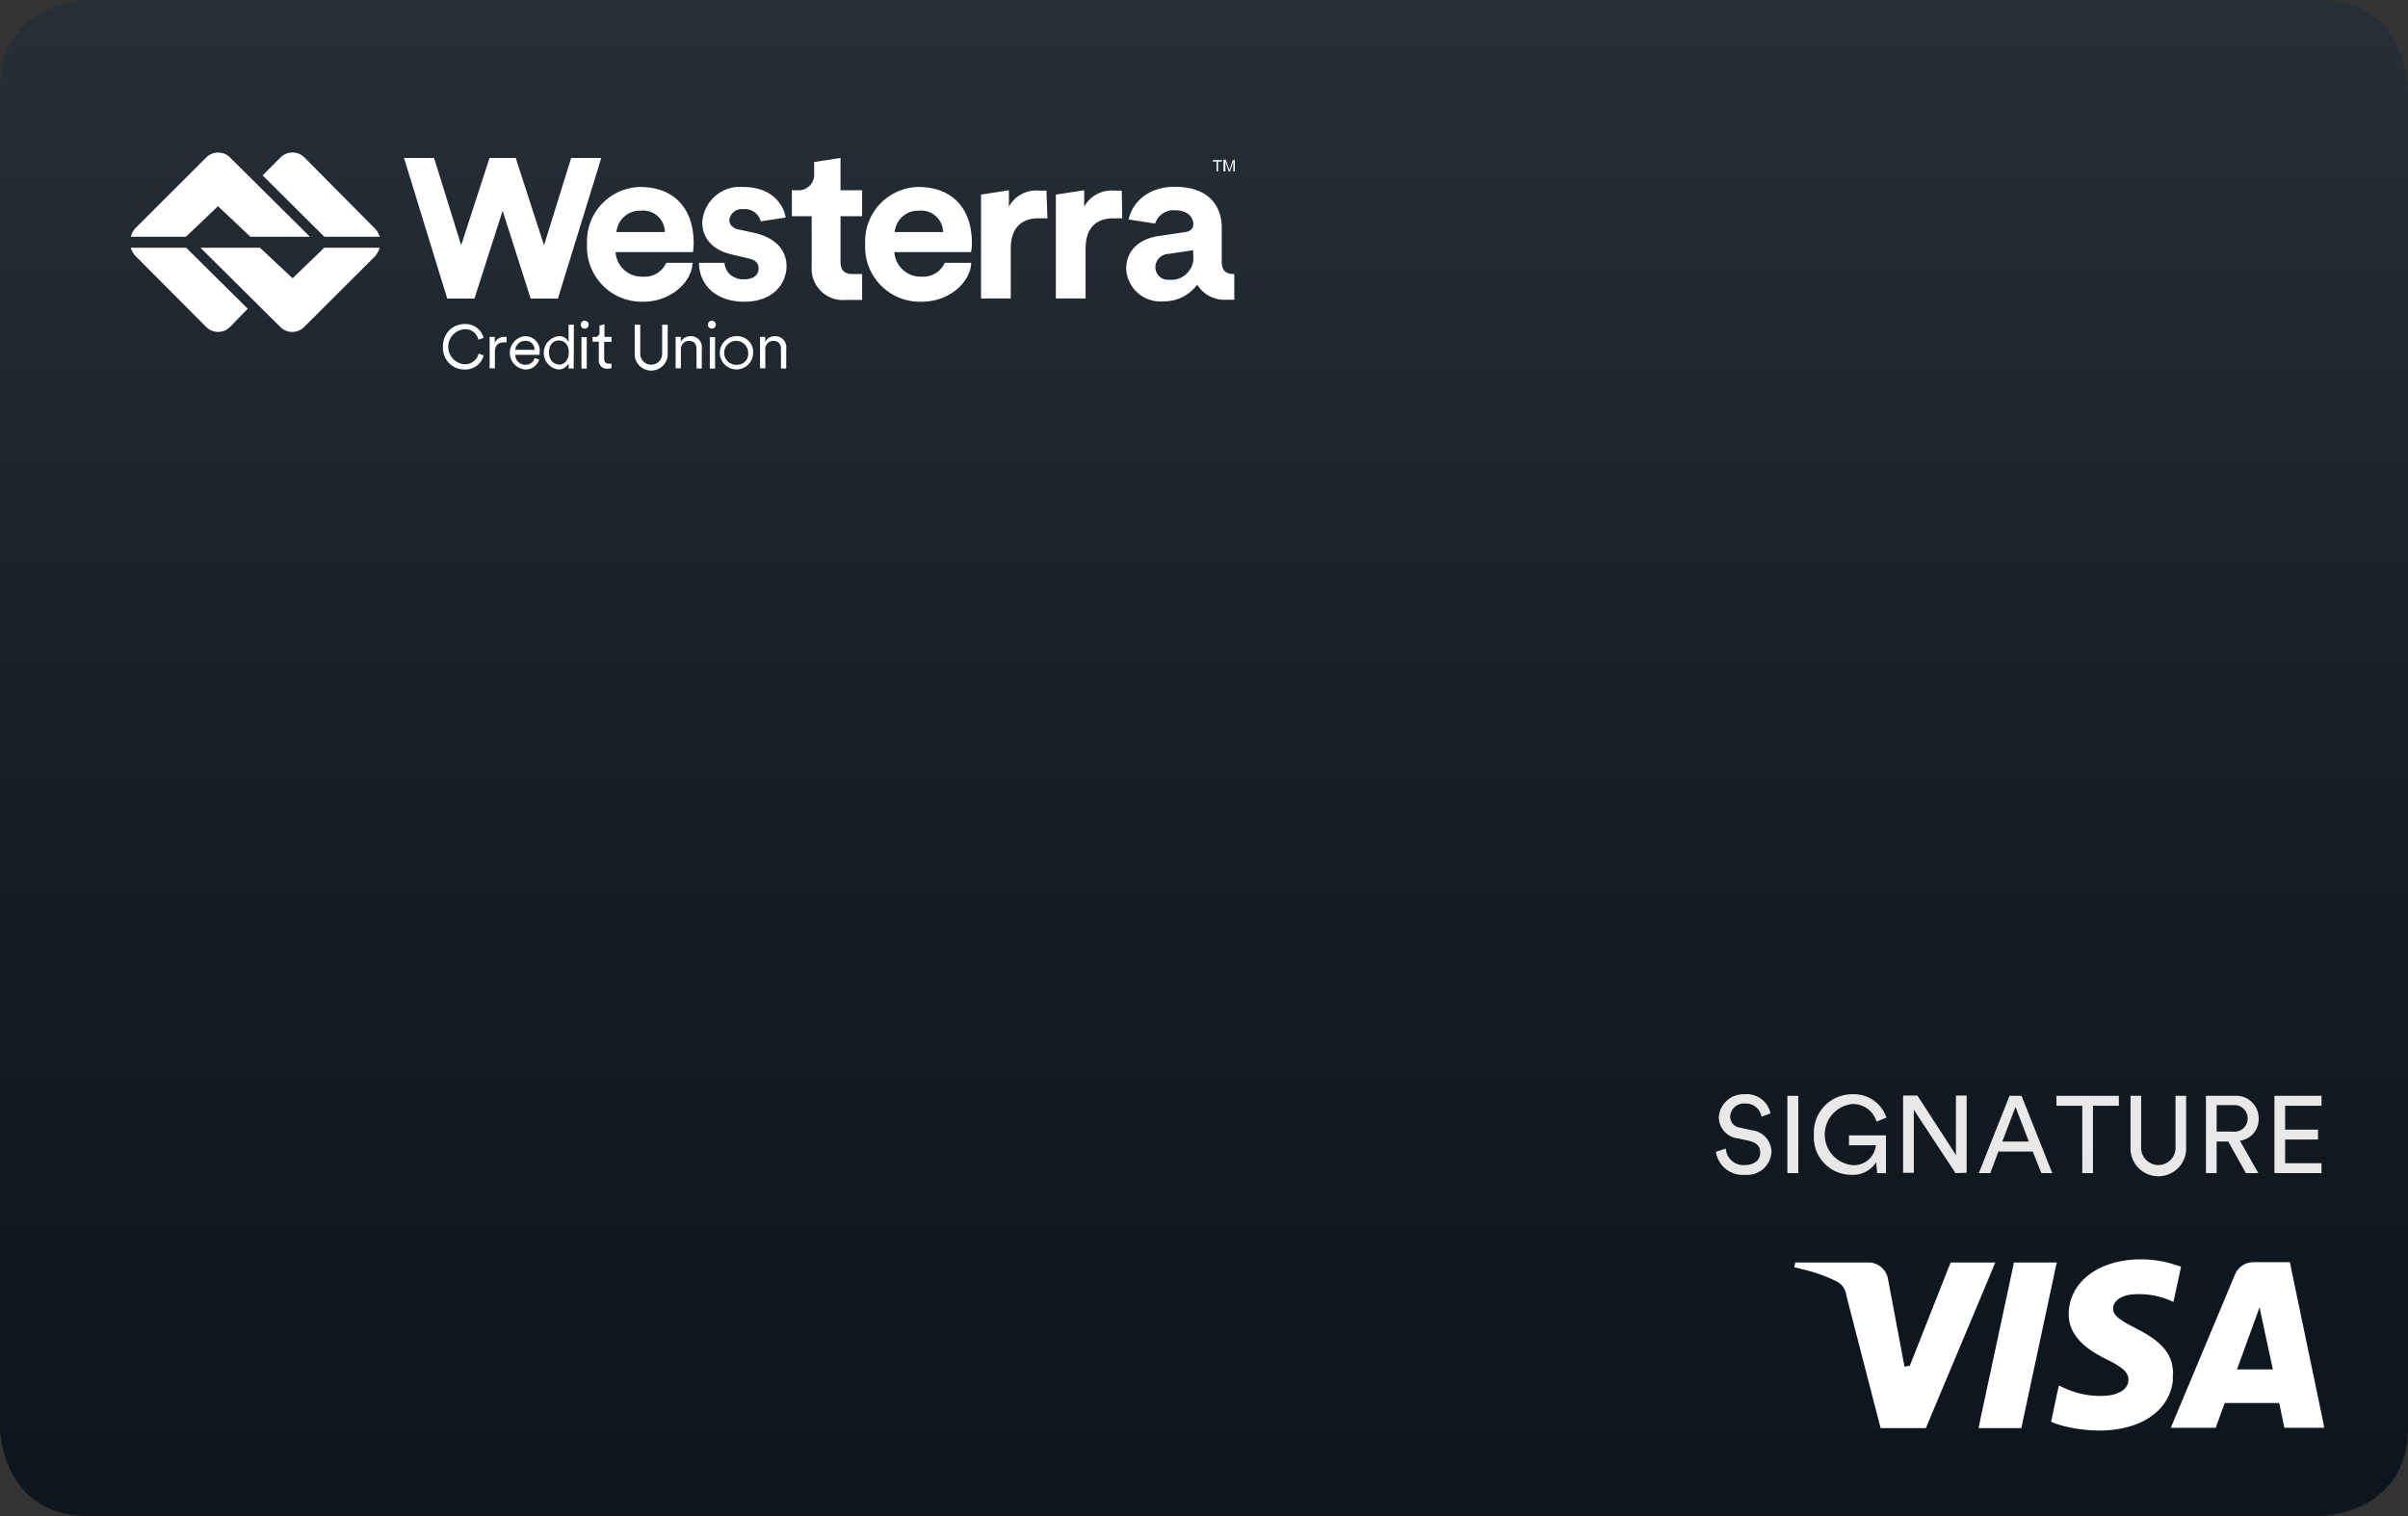 <svg xmlns="http://www.w3.org/2000/svg" xmlns:xlink="http://www.w3.org/1999/xlink" viewBox="0 0 243 153"><rect x="0" y="0" width="243" height="153" fill="#333333" stroke="none"/><defs><style>.cls-1{isolation:isolate;}.cls-2{fill:#101820;}.cls-3{fill:#fff;}.cls-4{mix-blend-mode:screen;opacity:0.1;fill:url(#linear-gradient);}</style><linearGradient id="linear-gradient" x1="121.5" x2="121.5" y2="153" gradientUnits="userSpaceOnUse"><stop offset="0" stop-color="#fff"/><stop offset="0.22" stop-color="#b6b6b6"/><stop offset="0.43" stop-color="#757575"/><stop offset="0.62" stop-color="#434343"/><stop offset="0.78" stop-color="#1e1e1e"/><stop offset="0.91" stop-color="#080808"/><stop offset="1"/></linearGradient></defs><g class="cls-1"><g id="BG"><path class="cls-2" d="M234,0H9S0,0,0,9V144s0,9,9,9H234s9,0,9-9V9S243,0,234,0Z"/><path class="cls-3" d="M177.76,112.7a1.58,1.58,0,0,0-1.65-1.33,1.38,1.38,0,0,0-1.51,1.3,1.12,1.12,0,0,0,1,1.13l1.17.26a2.24,2.24,0,0,1,2,2.19,2.46,2.46,0,0,1-2.69,2.31,2.72,2.72,0,0,1-2.92-2.32l1-.33a1.77,1.77,0,0,0,1.87,1.67c1.07,0,1.6-.56,1.6-1.25s-.38-1-1.16-1.21l-1.11-.24a2.16,2.16,0,0,1-1.91-2.13,2.49,2.49,0,0,1,2.58-2.32,2.46,2.46,0,0,1,2.64,1.93Z"/><path class="cls-3" d="M180.37,118.39v-7.8h1.1v7.8Z"/><path class="cls-3" d="M189.43,118.39l-.1-1.1a2.77,2.77,0,0,1-2.5,1.27,3.78,3.78,0,0,1-3.78-4.07,3.85,3.85,0,0,1,3.86-4.06,3.47,3.47,0,0,1,3.46,2.35l-1,.42a2.47,2.47,0,0,0-2.48-1.78,3.1,3.1,0,0,0,0,6.16,2.22,2.22,0,0,0,2.41-2h-2.71v-1h3.73v3.82Z"/><path class="cls-3" d="M197.34,118.39,193.13,112v6.36h-1.08v-7.8h1.44l3.89,6v-6h1.08v7.8Z"/><path class="cls-3" d="M205.13,116.21h-3.46l-.82,2.18h-1.16l3.1-7.8H204l3.1,7.8H206Zm-3.07-1h2.68l-1.35-3.5Z"/><path class="cls-3" d="M211.21,111.59v6.8h-1.08v-6.8h-2.61v-1h6.3v1Z"/><path class="cls-3" d="M215,115.73v-5.14h1.07v5.11a1.74,1.74,0,1,0,3.47,0v-5.11h1.07v5.14a2.81,2.81,0,1,1-5.61,0Z"/><path class="cls-3" d="M224.86,115.2h-1.17v3.19h-1.08v-7.8h2.93a2.26,2.26,0,0,1,2.39,2.32,2.18,2.18,0,0,1-1.89,2.21l1.86,3.27h-1.26Zm.48-1a1.32,1.32,0,0,0,1.48-1.32,1.34,1.34,0,0,0-1.48-1.35h-1.65v2.67Z"/><path class="cls-3" d="M229.52,118.39v-7.8h4.75v1H230.6V114h3.32v1H230.6v2.39h3.67v1Z"/></g><g id="GRAD"><path class="cls-4" d="M234,0H9S0,0,0,9V144s0,9,9,9H234s9,0,9-9V9S243,0,234,0Z"/></g><g id="ARTWORK"><path class="cls-3" d="M122.77,17.3v-1h-.39v-.14h.93v.14h-.39v1Z"/><path class="cls-3" d="M123.47,17.3V16.12h.23L124,17l.06.18a1.83,1.83,0,0,1,.06-.19l.28-.82h.21V17.3h-.15v-1l-.34,1H124l-.34-1v1Z"/><path class="cls-3" d="M87,21.82V19.2H84.82V15.94l-2.66.41v1.12a1.58,1.58,0,0,1-1.69,1.73h-.56v2.62h2V26.9a3.16,3.16,0,0,0,3.46,3.37H87V27.66H86.1c-.84,0-1.28-.32-1.28-1.27V21.82Z"/><path class="cls-3" d="M105.6,19.24c-.22,0-.44,0-.69,0a3.15,3.15,0,0,0-3.1,1.62V19.2L99,19.64V30.12h3v-5c0-2.36,1.31-3.09,2.81-3.09h.89Z"/><path class="cls-3" d="M113.2,19.24c-.22,0-.44,0-.68,0a3.16,3.16,0,0,0-3.11,1.62V19.2l-2.86.44V30.12h3v-5c0-2.36,1.31-3.09,2.82-3.09h.88Z"/><path class="cls-3" d="M70,24.53c0-3.51-2-5.66-5.39-5.66a5.48,5.48,0,0,0-5.37,5.75,5.53,5.53,0,0,0,5.64,5.83c3,0,5-2.18,5-3.93H67.24a2.39,2.39,0,0,1-2.37,1.4,2.65,2.65,0,0,1-2.75-2.48h7.81C69.93,25.39,70,25,70,24.53Zm-7.79-1.11a2.37,2.37,0,0,1,2.44-2.16,2.19,2.19,0,0,1,2.44,2.16Z"/><path class="cls-3" d="M98.08,24.53c0-3.51-2-5.66-5.4-5.66a5.48,5.48,0,0,0-5.37,5.75A5.53,5.53,0,0,0,93,30.45c3,0,5-2.18,5-3.93H95.34A2.38,2.38,0,0,1,93,27.92a2.66,2.66,0,0,1-2.75-2.48H98C98,25.39,98.08,25,98.08,24.53Zm-7.79-1.11a2.36,2.36,0,0,1,2.44-2.16,2.21,2.21,0,0,1,2.44,2.16Z"/><path class="cls-3" d="M79.37,26.86c0,1.77-1.37,3.59-4.24,3.59h0c-3,0-4.59-1.81-4.59-3.93h2.57a1.78,1.78,0,0,0,.54,1.16,2.08,2.08,0,0,0,1.46.51c1,0,1.44-.51,1.44-1.09s-.33-.89-1.17-1.06l-1.45-.34c-2.1-.46-3.06-1.73-3.06-3.26A3.8,3.8,0,0,1,75,18.87c3,0,4.11,1.9,4.28,3.08l-2.51.39A1.65,1.65,0,0,0,75,21.11a1.26,1.26,0,0,0-1.4,1.09.83.83,0,0,0,.22.58,1.29,1.29,0,0,0,.78.39l1.55.34C78.28,24,79.37,25.26,79.37,26.86Z"/><path class="cls-3" d="M123.29,26.39V23c0-2.2-1.29-4.15-4.75-4.15-2.76,0-4.32,1.68-4.64,3.3l2.67.41a1.94,1.94,0,0,1,2-1.34c1.24,0,1.85.65,1.85,1.42a.69.69,0,0,1-.17.48,1,1,0,0,1-.66.3l-2.68.4c-1.82.27-3.26,1.35-3.26,3.31a3.45,3.45,0,0,0,3.75,3.28,4.13,4.13,0,0,0,3.41-1.68,3.28,3.28,0,0,0,3,1.52h.75V27.66C123.73,27.66,123.29,27.34,123.29,26.39Zm-2.88-.69a2.22,2.22,0,0,1-2.4,2.53A1.28,1.28,0,0,1,116.59,27a1.38,1.38,0,0,1,1.35-1.38l2.47-.37Z"/><polygon class="cls-3" points="57.64 15.94 54.9 24.75 52.18 16.37 52.05 15.94 49.4 15.94 46.54 24.75 43.92 16.32 43.8 15.94 40.77 15.94 45.13 30.13 47.88 30.13 50.72 21.27 53.43 29.75 53.55 30.13 56.3 30.13 60.43 16.74 60.67 15.94 57.64 15.94"/><path class="cls-3" d="M48.3,35.68a1.41,1.41,0,0,1-1.43,1.08,1.77,1.77,0,0,1,0-3.53,1.33,1.33,0,0,1,1.4,1.05v0l.53-.18v0a1.88,1.88,0,0,0-1.93-1.4,2.2,2.2,0,0,0-1.49.59A2.31,2.31,0,0,0,44.7,35a2.16,2.16,0,0,0,2.17,2.29,1.91,1.91,0,0,0,1.94-1.42v0l-.5-.18Z"/><path class="cls-3" d="M49.93,34.59V34h-.52v3.17h.53V35.55c0-.72.37-1,.9-1a1.33,1.33,0,0,1,.28,0V34a1.17,1.17,0,0,0-.23,0A1,1,0,0,0,49.93,34.59Z"/><path class="cls-3" d="M52.92,33.93A1.69,1.69,0,0,0,53,37.29a1.44,1.44,0,0,0,1.41-1l-.46-.16a.92.92,0,0,1-.95.68,1,1,0,0,1-1-1v0h2.45s0-.12,0-.19A1.46,1.46,0,0,0,52.92,33.93ZM52,35.3a1,1,0,0,1,1-.9.87.87,0,0,1,.94.9Z"/><path class="cls-3" d="M57.91,32.77h-.53v1.76a1,1,0,0,0-1-.6,1.69,1.69,0,0,0,0,3.36,1.12,1.12,0,0,0,1-.64v.09a3.48,3.48,0,0,0,0,.45h.52a4.48,4.48,0,0,1,0-.59Zm-1.51,4c-.6,0-1-.5-1-1.21s.38-1.2,1-1.2,1,.5,1,1.2S57,36.81,56.4,36.81Z"/><path class="cls-3" d="M58.94,32.37a.4.4,0,0,0,0,.79.4.4,0,1,0,0-.79Z"/><rect class="cls-3" x="58.68" y="34.02" width="0.53" height="3.18"/><path class="cls-3" d="M61,32.72l-.5.14v.67A.43.43,0,0,1,60,34h-.2v.48h.63v1.83a.82.82,0,0,0,.87.9,1.35,1.35,0,0,0,.41-.06v-.45a1.56,1.56,0,0,1-.26,0c-.34,0-.48-.17-.48-.5V34.5h.74V34H61Z"/><path class="cls-3" d="M66.82,35.59a1.11,1.11,0,1,1-2.21,0V32.77h-.56V35.6a1.67,1.67,0,1,0,3.33,0V32.77h-.56Z"/><path class="cls-3" d="M69.7,33.93a1.09,1.09,0,0,0-1,.57V34h-.52v3.17h.53V35.33a.83.83,0,0,1,.8-.93c.57,0,.78.37.78.84v1.95h.53v-2A1.1,1.1,0,0,0,69.7,33.93Z"/><path class="cls-3" d="M71.9,32.37a.4.4,0,1,0,0,.79.4.4,0,0,0,0-.79Z"/><rect class="cls-3" x="71.63" y="34.02" width="0.53" height="3.18"/><path class="cls-3" d="M74.44,33.93A1.68,1.68,0,1,0,76,35.6,1.59,1.59,0,0,0,74.44,33.93Zm0,2.88A1.21,1.21,0,1,1,75.5,35.6,1.09,1.09,0,0,1,74.44,36.81Z"/><path class="cls-3" d="M78.22,33.93a1.07,1.07,0,0,0-1,.57V34h-.52v3.17h.53V35.33a.83.83,0,0,1,.8-.93c.57,0,.78.37.78.84v1.95h.53v-2A1.1,1.1,0,0,0,78.22,33.93Z"/><path class="cls-3" d="M25,31.16,23.21,33a1.7,1.7,0,0,1-2.4,0L13.74,25.9A2,2,0,0,1,13.2,25h5.59Z"/><path class="cls-3" d="M38.31,25a2.11,2.11,0,0,1-.53.93h0L30.69,33a1.69,1.69,0,0,1-2.4,0l-8.06-8h6l3.3,3.08L32.72,25Z"/><path class="cls-3" d="M38.32,23.89H32.73L26.5,17.7l1.81-1.81a1.7,1.7,0,0,1,2.41,0L37.77,23A2.08,2.08,0,0,1,38.32,23.89Z"/><path class="cls-3" d="M31.27,23.89h-6L22,20.81l-3.23,3.08H13.2a2,2,0,0,1,.54-.94h0l7.07-7.06a1.7,1.7,0,0,1,2.4,0Z"/></g><g id="VISA_LOGO" data-name="VISA LOGO"><path class="cls-3" d="M201,127.41h.35l-.14.32-.26.65-6.33,15.09-.14.32-.13.33h-4.57l-.09-.35-.18-.69-3.18-12.3a1.84,1.84,0,0,0-1-1.47,16.68,16.68,0,0,0-3.56-1.25l-.36-.09-.34-.08.1-.48h7.36a2,2,0,0,1,2,1.7l1.66,8.81.54-.1,3.86-9.77.13-.31.13-.33H201Z"/><path class="cls-3" d="M219.29,138.66c0-.12,0-.24,0-.35l-.11-.68c-.86-3.43-6-3.79-5.94-5.59,0-.6.58-1.24,1.83-1.4a8,8,0,0,1,3.62.48l.32.12.32.15.08-.35.12-.57.43-2,.06-.29.07-.35-.33-.11-.69-.21a11.05,11.05,0,0,0-3-.42c-4.27,0-7.28,2.27-7.31,5.53,0,2.4,2.15,3.74,3.79,4.54s2.25,1.35,2.24,2.08c0,1.12-1.34,1.62-2.58,1.63a8.58,8.58,0,0,1-3.79-.75l-.33-.15-.32-.15-.08.35-.13.59-.44,2.08-.06.29-.08.35.33.14.66.22a15.5,15.5,0,0,0,3.82.53c4.22,0,7.09-1.94,7.48-5l0-.35c0-.12,0-.24,0-.36"/><path class="cls-3" d="M234.49,143.77l-.14-.7-3.13-15-.07-.35-.07-.34h-3.69a2,2,0,0,0-1.84,1.22l-6.21,14.83-.14.33-.14.33h4.54l.12-.34.22-.61.33-.91.11-.3.12-.34H230l.08.35.12.6.19.9.06.3.08.35h4Zm-8.75-5.57.13-.34.22-.62,1.7-4.67.11-.32.12-.33.07.35.13.62,1,4.65.07.31.07.35Z"/><polygon class="cls-3" points="207.56 127.41 207.48 127.75 207.33 128.45 204.13 143.42 204.06 143.77 203.98 144.12 203.63 144.12 202.91 144.12 200.38 144.12 200.01 144.12 199.66 144.12 199.74 143.77 199.88 143.07 203.09 128.1 203.16 127.75 203.23 127.41 203.59 127.41 204.31 127.41 206.84 127.41 207.2 127.41 207.56 127.41"/></g></g></svg>